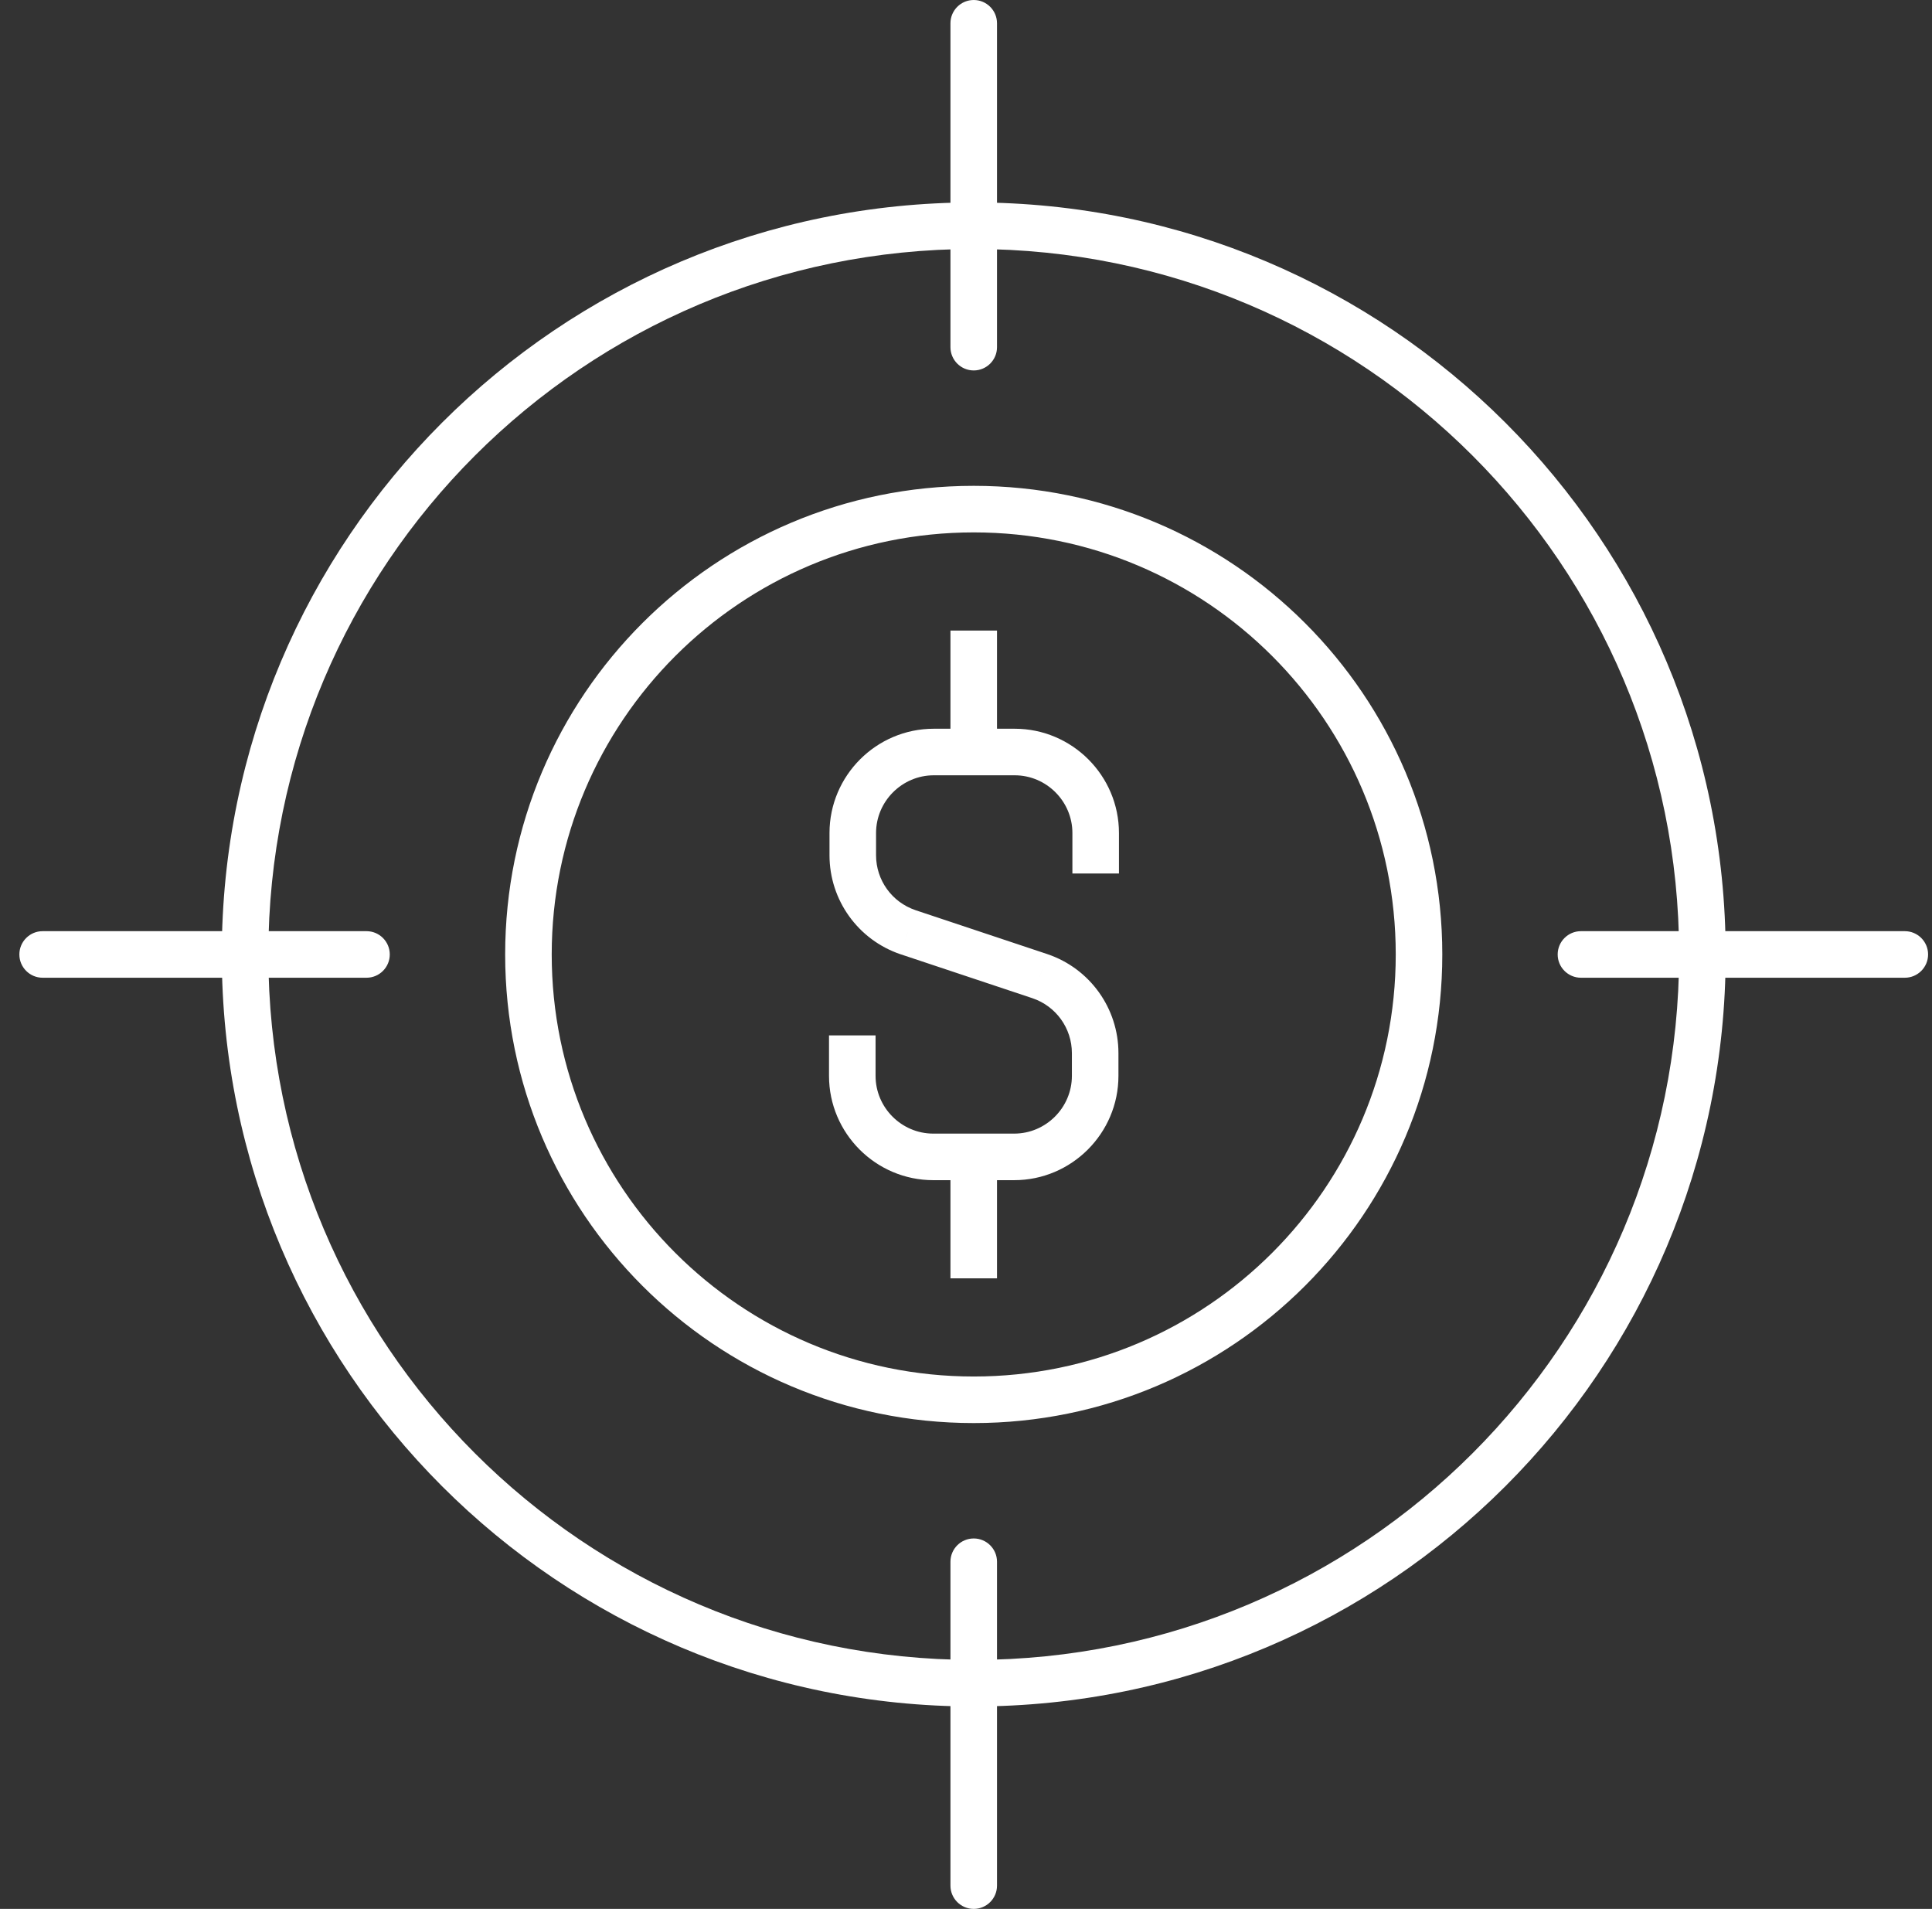 <svg width="83" height="82" viewBox="0 0 83 82" fill="none" xmlns="http://www.w3.org/2000/svg">
<rect x="0" y="0" width="83" height="82" fill="#333333" stroke="none"/>
<path d="M1.832 40C1.28 40 0.832 40.448 0.832 41C0.832 41.552 1.28 42 1.832 42V40ZM15.745 42C16.297 42 16.745 41.552 16.745 41C16.745 40.448 16.297 40 15.745 40V42ZM67.919 40C67.367 40 66.919 40.448 66.919 41C66.919 41.552 67.367 42 67.919 42V40ZM81.832 42C82.384 42 82.832 41.552 82.832 41C82.832 40.448 82.384 40 81.832 40V42ZM42.832 1C42.832 0.448 42.384 0 41.832 0C41.28 0 40.832 0.448 40.832 1H42.832ZM40.832 14.913C40.832 15.465 41.28 15.913 41.832 15.913C42.384 15.913 42.832 15.465 42.832 14.913H40.832ZM42.832 67.087C42.832 66.535 42.384 66.087 41.832 66.087C41.28 66.087 40.832 66.535 40.832 67.087H42.832ZM40.832 81C40.832 81.552 41.28 82 41.832 82C42.384 82 42.832 81.552 42.832 81H40.832ZM44.68 41.935L45.001 40.988L44.996 40.986L44.68 41.935ZM39.006 40.044L38.685 40.991L38.69 40.992L39.006 40.044ZM72.136 41C72.136 57.737 58.569 71.304 41.832 71.304V73.304C59.673 73.304 74.136 58.841 74.136 41H72.136ZM41.832 71.304C25.095 71.304 11.528 57.737 11.528 41H9.528C9.528 58.841 23.991 73.304 41.832 73.304V71.304ZM11.528 41C11.528 24.263 25.095 10.696 41.832 10.696V8.696C23.991 8.696 9.528 23.159 9.528 41H11.528ZM41.832 10.696C58.569 10.696 72.136 24.263 72.136 41H74.136C74.136 23.159 59.673 8.696 41.832 8.696V10.696ZM1.832 42H15.745V40H1.832V42ZM67.919 42H81.832V40H67.919V42ZM40.832 1V14.913H42.832V1H40.832ZM40.832 67.087V81H42.832V67.087H40.832ZM59.962 41C59.962 51.013 51.845 59.13 41.832 59.13V61.13C52.95 61.13 61.962 52.118 61.962 41H59.962ZM41.832 59.13C31.819 59.13 23.702 51.013 23.702 41H21.702C21.702 52.118 30.714 61.13 41.832 61.13V59.13ZM23.702 41C23.702 30.987 31.819 22.87 41.832 22.87V20.87C30.714 20.87 21.702 29.882 21.702 41H23.702ZM41.832 22.87C51.845 22.87 59.962 30.987 59.962 41H61.962C61.962 29.882 52.95 20.87 41.832 20.87V22.87ZM35.615 44.478V46.217H37.615V44.478H35.615ZM35.615 46.217C35.615 48.683 37.628 50.696 40.093 50.696V48.696C38.732 48.696 37.615 47.578 37.615 46.217H35.615ZM40.093 50.696H43.571V48.696H40.093V50.696ZM43.571 50.696C46.036 50.696 48.049 48.683 48.049 46.217H46.049C46.049 47.578 44.932 48.696 43.571 48.696V50.696ZM48.049 46.217V45.239H46.049V46.217H48.049ZM48.049 45.239C48.049 43.309 46.819 41.603 45.001 40.988L44.359 42.882C45.367 43.223 46.049 44.169 46.049 45.239H48.049ZM44.996 40.986L39.322 39.095L38.69 40.992L44.364 42.883L44.996 40.986ZM39.327 39.096C38.319 38.755 37.636 37.809 37.636 36.739H35.636C35.636 38.669 36.867 40.375 38.685 40.991L39.327 39.096ZM37.636 36.739V35.783H35.636V36.739H37.636ZM37.636 35.783C37.636 34.422 38.754 33.304 40.115 33.304V31.304C37.649 31.304 35.636 33.317 35.636 35.783H37.636ZM40.115 33.304H43.593V31.304H40.115V33.304ZM43.593 33.304C44.954 33.304 46.071 34.422 46.071 35.783H48.071C48.071 33.317 46.058 31.304 43.593 31.304V33.304ZM46.071 35.783V37.522H48.071V35.783H46.071ZM42.832 32.304V27.087H40.832V32.304H42.832ZM40.832 49.696V54.913H42.832V49.696H40.832Z" fill="white"/>
</svg>

